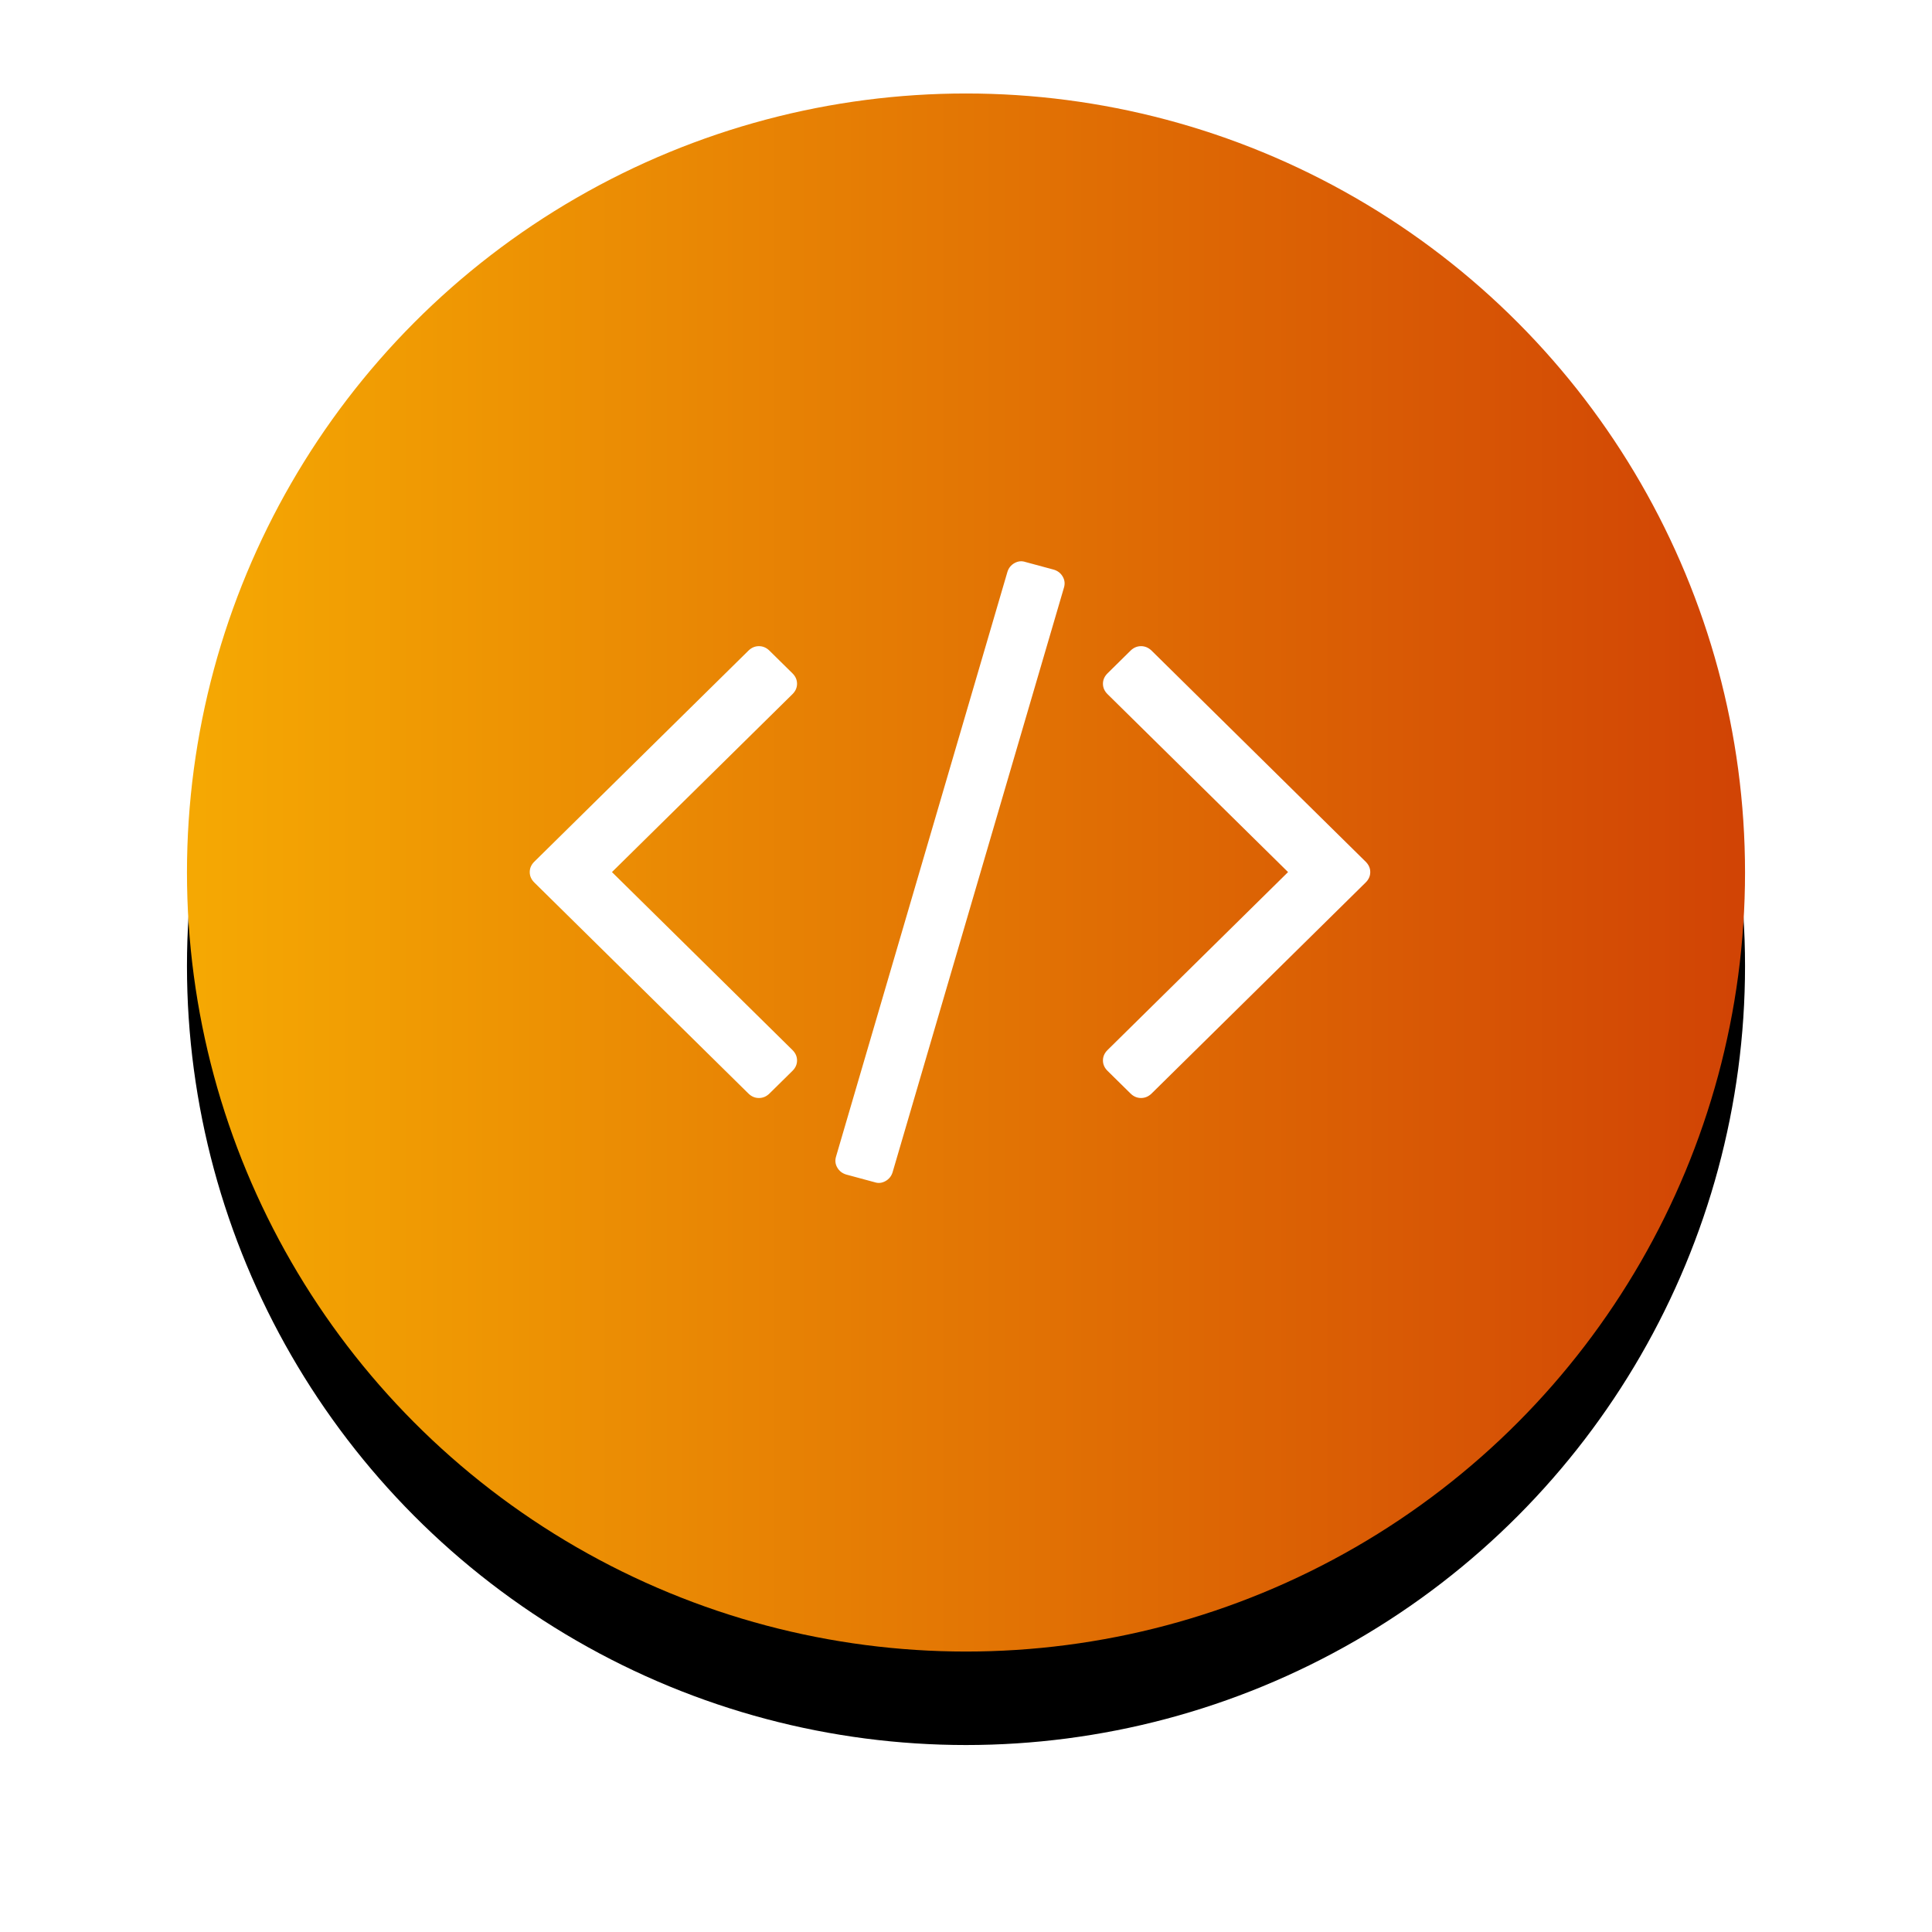 <?xml version="1.0" encoding="UTF-8"?>
<svg width="62px" height="62px" viewBox="0 0 62 62" version="1.1" xmlns="http://www.w3.org/2000/svg" xmlns:xlink="http://www.w3.org/1999/xlink">
    <!-- Generator: Sketch 52 (66869) - http://www.bohemiancoding.com/sketch -->
    <title>Group 33</title>
    <desc>Created with Sketch.</desc>
    <defs>
        <linearGradient x1="-1.11022302e-14%" y1="50%" x2="100%" y2="50%" id="linearGradient-1">
            <stop stop-color="#F5A803" offset="0%"></stop>
            <stop stop-color="#D14405" offset="100%"></stop>
        </linearGradient>
        <circle id="path-2" cx="25" cy="25" r="25"></circle>
        <filter x="-21.0%" y="-15.0%" width="142.0%" height="142.0%" filterUnits="objectBoundingBox" id="filter-3">
            <feOffset dx="0" dy="3" in="SourceAlpha" result="shadowOffsetOuter1"></feOffset>
            <feGaussianBlur stdDeviation="3" in="shadowOffsetOuter1" result="shadowBlurOuter1"></feGaussianBlur>
            <feColorMatrix values="0 0 0 0 0   0 0 0 0 0   0 0 0 0 0  0 0 0 0.149 0" type="matrix" in="shadowBlurOuter1"></feColorMatrix>
        </filter>
    </defs>
    <g id="Page-1" stroke="none" stroke-width="1" fill="none" fill-rule="evenodd">
        <g id="IT-club" transform="translate(-778, -2002)" fill-rule="nonzero">
            <g id="Group-33" transform="translate(784, 2005)">
                <g id="Oval">
                    <use fill="black" fill-opacity="1" filter="url(#filter-3)" xlink:href="#path-2"></use>
                    <use fill="url(#linearGradient-1)" xlink:href="#path-2"></use>
                </g>
                <g id="009-code" transform="translate(11, 15)" fill="#FFFFFF">
                    <path d="M16.818,0.281 L15.903,0.034 C15.786,-0.005 15.67,0.007 15.557,0.07 C15.444,0.133 15.368,0.227 15.329,0.353 L9.831,19.111 C9.792,19.237 9.804,19.356 9.868,19.467 C9.932,19.578 10.027,19.653 10.155,19.692 L11.069,19.939 C11.187,19.978 11.302,19.966 11.415,19.903 C11.528,19.84 11.605,19.746 11.644,19.62 L17.142,0.862 C17.181,0.736 17.169,0.617 17.105,0.506 C17.041,0.394 16.945,0.319 16.818,0.281 Z" id="Shape"></path>
                    <path d="M8.578,3.942 C8.578,3.816 8.529,3.705 8.431,3.608 L7.694,2.882 C7.596,2.785 7.483,2.736 7.355,2.736 C7.227,2.736 7.114,2.785 7.016,2.882 L0.147,9.652 C0.049,9.749 0,9.861 0,9.986 C0,10.112 0.049,10.224 0.147,10.321 L7.016,17.091 C7.114,17.188 7.227,17.236 7.355,17.236 C7.483,17.236 7.596,17.188 7.694,17.091 L8.431,16.365 C8.529,16.268 8.578,16.157 8.578,16.031 C8.578,15.905 8.529,15.794 8.431,15.697 L2.638,9.986 L8.431,4.276 C8.529,4.18 8.578,4.068 8.578,3.942 Z" id="Shape"></path>
                    <path d="M26.825,9.652 L19.957,2.881 C19.858,2.785 19.745,2.736 19.618,2.736 C19.49,2.736 19.377,2.785 19.279,2.881 L18.542,3.608 C18.444,3.705 18.395,3.816 18.395,3.942 C18.395,4.068 18.444,4.179 18.542,4.276 L24.335,9.986 L18.542,15.697 C18.444,15.794 18.395,15.905 18.395,16.031 C18.395,16.157 18.444,16.268 18.542,16.365 L19.279,17.091 C19.377,17.188 19.49,17.236 19.618,17.236 C19.745,17.236 19.858,17.188 19.957,17.091 L26.825,10.321 C26.923,10.224 26.973,10.112 26.973,9.986 C26.973,9.86 26.923,9.749 26.825,9.652 Z" id="Shape"></path>
                </g>
            </g>
        </g>
    </g>
</svg>
